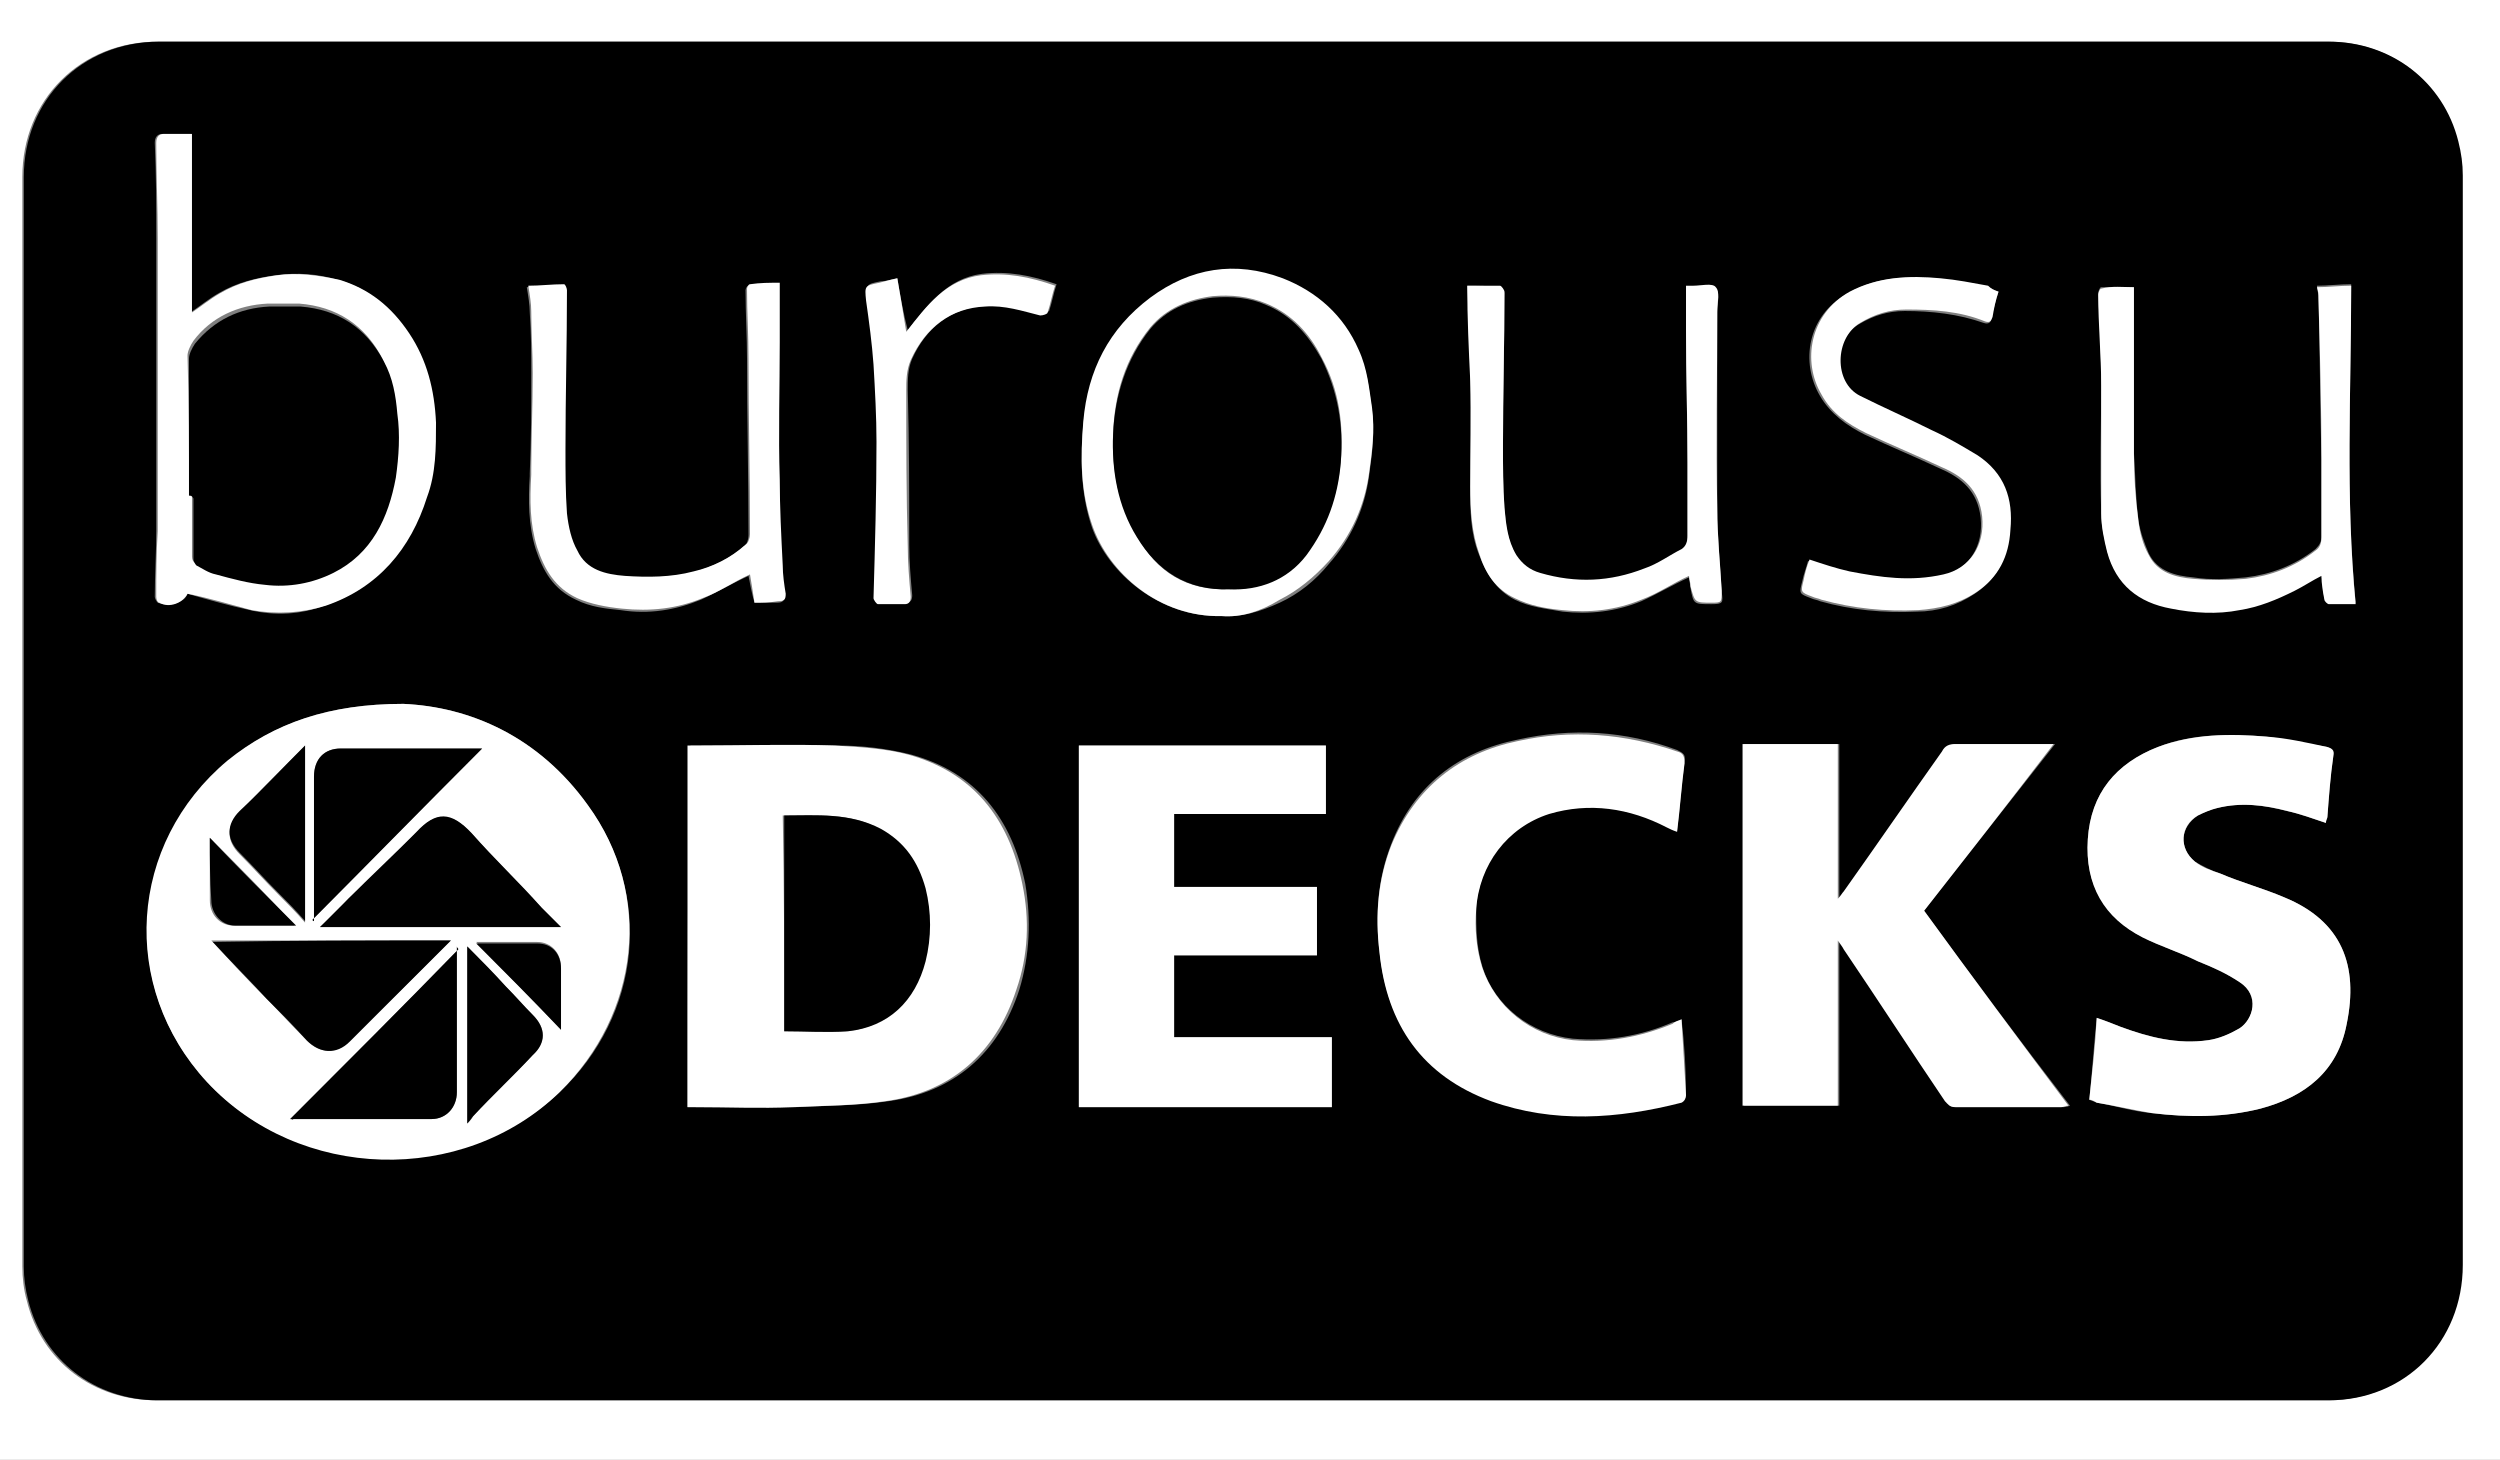 <?xml version="1.0" encoding="utf-8"?>
<!-- Generator: Adobe Illustrator 25.0.0, SVG Export Plug-In . SVG Version: 6.00 Build 0)  -->
<svg version="1.1" id="Layer_1" xmlns="http://www.w3.org/2000/svg" xmlns:xlink="http://www.w3.org/1999/xlink" x="0px" y="0px"
	 viewBox="0 0 168 98.1" style="enable-background:new 0 0 168 98.1;" xml:space="preserve">
<rect x="0" y="0" width="168" height="98.1" fill="#808080" stroke="none"/>
<style type="text/css">
	.st0{fill:#FFFFFF;}
</style>
<g>
	<path class="st0" d="M0,0c56,0,112,0,168,0c0,32.7,0,65.4,0,98.1c-56,0-112,0-168,0C0,65.4,0,32.7,0,0z M83.5,94.1
		c24.3,0,48.6,0,72.9,0c5.1,0,9-3.9,9-9.1c0-24.4,0-48.8,0-73.2c0-0.8-0.1-1.6-0.3-2.3c-1-4.1-4.5-6.7-8.7-6.7c-9.7,0-19.4,0-29.2,0
		c-38.9,0-77.7,0-116.6,0c-5.2,0-9.1,3.9-9.1,9.1c0,24.4,0,48.8,0,73.2c0,0.8,0.1,1.6,0.3,2.3c1,4.1,4.5,6.7,8.7,6.7
		C35,94.1,59.3,94.1,83.5,94.1z"/>
	<path d="M83.5,94.1c-24.3,0-48.6,0-72.9,0c-4.2,0-7.7-2.7-8.7-6.7c-0.2-0.8-0.3-1.5-0.3-2.3c0-24.4,0-48.8,0-73.2
		c0-5.2,3.9-9.1,9.1-9.1c38.9,0,77.7,0,116.6,0c9.7,0,19.4,0,29.2,0c4.2,0,7.7,2.7,8.7,6.7c0.2,0.8,0.3,1.5,0.3,2.3
		c0,24.4,0,48.8,0,73.2c0,5.2-3.9,9.1-9,9.1C132.1,94.1,107.8,94.1,83.5,94.1z M27.1,47.3c-5,0-8.7,1.3-11.7,3.8
		C8.7,56.7,8,66.3,13.9,72.7c6.2,6.6,17.1,6.9,23.7,0.7c5.5-5.2,6.3-13.2,1.9-19.3C36.2,49.5,31.6,47.5,27.1,47.3z M46.2,74.4
		c0.2,0,0.4,0,0.6,0c2.2,0,4.4,0,6.7,0c2.1-0.1,4.2-0.1,6.2-0.4c4.4-0.6,7.4-3.2,8.8-7.5c0.7-2.3,0.8-4.7,0.4-7.1
		c-0.9-4.4-3.3-7.5-7.7-8.7c-1.6-0.4-3.3-0.6-4.9-0.6c-3.1-0.1-6.3,0-9.4,0c-0.2,0-0.3,0-0.5,0C46.2,58.2,46.2,66.2,46.2,74.4z
		 M129.3,61.2c2.9-3.7,5.8-7.4,8.8-11.2c-2.3,0-4.5,0-6.6,0c-0.4,0-0.7,0.2-0.9,0.5c-2.2,3.1-4.4,6.3-6.6,9.4
		c-0.1,0.1-0.2,0.2-0.4,0.5c0-3.5,0-7,0-10.4c-2.2,0-4.3,0-6.4,0c0,8.1,0,16.2,0,24.3c2.1,0,4.3,0,6.4,0c0-3.7,0-7.3,0-11.1
		c0.2,0.3,0.3,0.4,0.4,0.6c2.3,3.4,4.5,6.8,6.8,10.2c0.2,0.3,0.3,0.4,0.7,0.4c2.4,0,4.7,0,7.1,0c0.1,0,0.3,0,0.5-0.1
		C135.7,69.9,132.5,65.6,129.3,61.2z M72.5,74.4c5.7,0,11.3,0,17,0c0-1.6,0-3.1,0-4.7c-3.5,0-7.1,0-10.6,0c0-1.8,0-3.6,0-5.5
		c3.2,0,6.4,0,9.6,0c0-1.6,0-3.1,0-4.6c-3.2,0-6.4,0-9.6,0c0-1.7,0-3.3,0-4.9c3.4,0,6.8,0,10.2,0c0-1.6,0-3.1,0-4.6
		c-5.6,0-11.1,0-16.6,0C72.5,58.2,72.5,66.2,72.5,74.4z M140.4,73.9c0.2,0.1,0.3,0.1,0.5,0.2c1.2,0.2,2.5,0.6,3.7,0.7
		c2.4,0.3,4.9,0.3,7.3-0.3c3-0.8,5.2-2.5,5.8-5.7c0.8-3.9-0.3-6.9-4.2-8.5c-1.4-0.6-2.9-1-4.3-1.6c-0.6-0.2-1.2-0.5-1.7-0.8
		c-1.1-0.9-1-2.3,0.2-3.1c0.4-0.2,0.8-0.4,1.3-0.5c1.6-0.4,3.1-0.2,4.7,0.2c0.9,0.2,1.7,0.5,2.6,0.8c0-0.2,0.1-0.3,0.1-0.4
		c0.1-1.4,0.2-2.8,0.4-4.1c0-0.4-0.1-0.5-0.4-0.6c-1.4-0.2-2.7-0.5-4.1-0.7c-2.5-0.2-5-0.2-7.3,0.7c-2.8,1.1-4.5,3.1-4.7,6.2
		c-0.2,3,1.1,5.2,3.7,6.6c1.2,0.6,2.5,1,3.7,1.6c1,0.4,1.9,0.8,2.8,1.4c1.4,0.9,0.9,2.6,0,3.1c-0.6,0.4-1.4,0.7-2.1,0.8
		c-2,0.3-4-0.2-5.9-0.9c-0.5-0.2-1-0.4-1.6-0.6C140.7,70.3,140.6,72,140.4,73.9z M113,68.5c-0.2,0.1-0.4,0.2-0.6,0.2
		c-2.1,0.9-4.3,1.3-6.7,1.1c-2.8-0.3-5.3-2.2-6.1-4.9c-0.4-1.3-0.4-2.6-0.4-3.9c0.2-3,2.1-5.5,4.9-6.4c2.7-0.8,5.4-0.5,7.9,0.9
		c0.2,0.1,0.4,0.2,0.7,0.3c0.2-1.6,0.3-3.1,0.5-4.6c0.1-0.5-0.1-0.6-0.5-0.8c-3.5-1.3-7.1-1.5-10.7-0.7c-4,0.8-7,3.1-8.5,7
		c-0.9,2.3-1.1,4.7-0.8,7.2c0.5,4.9,2.9,8.3,7.5,10c4.2,1.6,8.5,1.2,12.8,0.1c0.1,0,0.3-0.3,0.3-0.5C113.3,71.9,113.2,70.2,113,68.5
		z M12.6,39.9c1.4,0.4,2.8,0.8,4.2,1.1c1.7,0.4,3.4,0.3,5-0.3c3.5-1.2,5.7-3.8,6.8-7.3c0.5-1.6,0.6-3.3,0.6-5c0-2.2-0.6-4.2-1.8-6
		c-1.1-1.7-2.6-3-4.7-3.6c-1.4-0.4-2.7-0.5-4.2-0.3c-1.4,0.2-2.6,0.5-3.8,1.2c-0.7,0.4-1.3,0.9-1.9,1.3c0-3.9,0-7.9,0-12
		c-0.6,0-1.2,0-1.9,0c-0.3,0-0.5,0.2-0.5,0.6c0.1,2.1,0.1,4.3,0.1,6.4c0,6.4,0,12.7,0,19.1c0,0.2,0,0.4,0,0.6c0,1.5-0.1,2.9-0.1,4.4
		c0,0.1,0.1,0.3,0.2,0.4C11.4,40.8,12.4,40.5,12.6,39.9z M82.1,41.4c1.3,0.1,2.6-0.3,3.9-0.9c1.3-0.6,2.4-1.5,3.3-2.6
		c1.5-1.7,2.4-3.7,2.7-5.9c0.2-1.5,0.4-2.9,0.2-4.4c-0.2-1.4-0.3-2.7-0.9-3.9c-1-2.3-2.8-3.9-5.1-4.8c-3.2-1.2-6.2-0.8-8.9,1.3
		c-2.7,2-4.1,4.9-4.5,8.3c-0.2,2.3-0.2,4.7,0.6,7C74.5,38.5,77.9,41.5,82.1,41.4z M50.7,40.5c0.5,0,1,0,1.5,0c0.4,0,0.5-0.1,0.5-0.5
		c-0.1-0.6-0.2-1.3-0.2-1.9c-0.1-1.9-0.2-3.8-0.2-5.8c0-3.1,0-6.2,0-9.2c0-0.2,0-0.3,0-0.5c0-1.1,0-2.3,0-3.5c-0.7,0-1.4,0.1-2,0.1
		c-0.1,0-0.2,0.2-0.2,0.3c0,1.6,0.1,3.1,0.1,4.7c0,3.9,0.1,7.9,0.1,11.8c0,0.2-0.1,0.6-0.3,0.7c-1,0.9-2.2,1.4-3.5,1.8
		c-1.5,0.4-3,0.4-4.6,0.3c-1.3-0.1-2.6-0.4-3.2-1.7c-0.4-0.8-0.6-1.7-0.7-2.5c-0.1-1.4-0.2-2.9-0.1-4.3c0-3.6,0.1-7.1,0.1-10.7
		c0-0.2-0.2-0.4-0.2-0.4c-0.8,0-1.6,0-2.4,0.1c0.1,0.6,0.2,1.2,0.2,1.7c0.1,1.4,0.1,2.8,0.1,4.2c0,2.2,0,4.4-0.1,6.6
		c0,0.1,0,0.1,0,0.2c-0.1,1.6-0.1,3.3,0.4,4.9c0.5,1.5,1.2,2.7,2.7,3.4c1,0.5,2,0.6,3,0.7c1.9,0.3,3.7,0,5.4-0.7
		c1.1-0.5,2.1-1.1,3.2-1.6C50.4,39.2,50.5,39.8,50.7,40.5z M143.4,19.3c-0.7,0-1.4,0-2.2,0c-0.1,0-0.2,0.3-0.2,0.4
		c0.1,2,0.2,4.1,0.2,6.1c0,2.9-0.1,5.7,0,8.6c0,0.9,0.2,1.7,0.4,2.6c0.6,2.2,2.1,3.4,4.3,3.8c1.5,0.3,3,0.4,4.6,0.1
		c1.3-0.2,2.5-0.7,3.7-1.3c0.6-0.3,1.2-0.7,1.8-1c0.1,0.6,0.1,1.1,0.2,1.6c0,0.1,0.2,0.3,0.3,0.3c0.6,0,1.1,0,1.8,0
		c-0.7-7.2-0.3-14.2-0.3-21.4c-0.8,0-1.6,0.1-2.3,0.1c0,0.3,0.1,0.5,0.1,0.7c0.1,3.6,0.1,7.2,0.2,10.9c0,1.7,0,3.5,0,5.2
		c0,0.4-0.1,0.6-0.4,0.9c-1.4,1.1-3,1.7-4.7,1.9c-1.1,0.1-2.3,0.2-3.5,0c-1.2-0.1-2.4-0.4-3-1.6c-0.3-0.7-0.6-1.5-0.7-2.3
		c-0.2-1.5-0.2-3-0.3-4.5c0-2,0-4.1,0-6.1c0-0.2,0-0.4,0-0.6C143.4,22.3,143.4,20.8,143.4,19.3z M98.6,19.2c0.1,2.3,0.2,4.4,0.2,6.5
		c0,2.4,0,4.7,0,7.1c0,1.5,0,3,0.6,4.5c0.5,1.3,1.2,2.4,2.4,3c1,0.5,2.1,0.6,3.2,0.8c1.8,0.2,3.6,0,5.3-0.7c1.1-0.5,2.1-1.1,3.2-1.6
		c0,0.2,0.1,0.5,0.1,0.7c0.2,1.1,0.2,1.1,1.4,1.1c0.8,0,0.8-0.1,0.7-0.8c-0.1-1.8-0.3-3.7-0.3-5.5c0-4.4,0-8.9,0-13.3
		c0-0.5,0.2-1.3-0.1-1.6c-0.2-0.3-1-0.1-1.5-0.1c-0.2,0-0.4,0-0.5,0c0,1,0,2,0,3c0,3,0.1,5.9,0.1,8.9c0,1.6,0,3.3,0,4.9
		c0,0.4-0.1,0.7-0.4,0.9c-0.8,0.5-1.6,1-2.5,1.3c-2.3,0.9-4.7,1-7,0.3c-0.7-0.2-1.2-0.6-1.6-1.2c-0.6-1-0.7-2.1-0.8-3.2
		c-0.1-1.4-0.1-2.8-0.1-4.2c0-3.4,0.1-6.9,0.1-10.3c0-0.1-0.2-0.4-0.3-0.4C100,19.2,99.3,19.2,98.6,19.2z M134.3,19.6
		c-0.3-0.1-0.5-0.2-0.8-0.3c-1.1-0.2-2.1-0.4-3.2-0.5c-2.1-0.3-4.2-0.2-6.1,0.9c-2.8,1.5-3.2,4.7-1.9,6.9c0.7,1.2,1.8,2,3,2.6
		c1.7,0.8,3.4,1.5,5.1,2.3c1.4,0.6,2.5,1.5,2.7,3.3c0.2,1.9-0.8,3.5-2.6,3.9c-2.1,0.5-4.2,0.2-6.3-0.2c-0.9-0.2-1.8-0.5-2.7-0.8
		c-0.1,0.4-0.3,0.9-0.4,1.4c-0.2,0.8-0.2,0.8,0.6,1.1c0.2,0.1,0.4,0.1,0.6,0.2c2.1,0.6,4.3,0.8,6.5,0.7c1.4,0,2.7-0.4,3.9-1.2
		c1.5-1,2.2-2.4,2.3-4.2c0.1-2.1-0.4-3.9-2.2-5c-1-0.6-2.1-1.2-3.1-1.7c-1.6-0.8-3.2-1.5-4.8-2.3c-1.8-0.9-1.7-3.9,0-4.9
		c1-0.6,2-0.9,3.1-0.9c1.8,0,3.6,0.2,5.3,0.8c0.3,0.1,0.5,0,0.5-0.3C134,20.7,134.1,20.2,134.3,19.6z M60.3,18.7
		c-0.4,0.1-0.8,0.2-1.1,0.2c-1,0.2-1,0.2-0.9,1.2c0.2,1.4,0.4,2.9,0.5,4.3c0.1,1.7,0.2,3.5,0.2,5.2c0,3.5-0.1,7-0.2,10.5
		c0,0.1,0.2,0.4,0.3,0.4c0.6,0,1.2,0,1.8,0c0.3,0,0.4-0.2,0.4-0.5c-0.1-1.1-0.2-2.3-0.2-3.4c0-3.5,0-6.9-0.1-10.4
		c0-0.7,0-1.4,0.3-2.1c1-2.2,2.7-3.4,5-3.6c1.3-0.1,2.5,0.2,3.7,0.6c0.1,0,0.4-0.1,0.5-0.2c0.2-0.6,0.3-1.2,0.5-1.8
		c-1.7-0.6-3.3-0.9-5-0.7c-2.3,0.3-3.6,2-5,3.8C60.7,21,60.5,19.9,60.3,18.7z"/>
	<path class="st0" d="M27.1,47.3c4.5,0.2,9.1,2.2,12.4,6.8c4.4,6,3.5,14-1.9,19.3c-6.5,6.3-17.5,6-23.7-0.7
		c-5.9-6.4-5.3-16,1.4-21.6C18.4,48.6,22.1,47.3,27.1,47.3z M19.5,75.2c0.1,0,0.2,0,0.2,0c3.1,0,6.2,0,9.3,0c1,0,1.7-0.8,1.7-1.8
		c0-3.1,0-6.1,0-9.2c0-0.2,0-0.4,0-0.6c0,0.1,0.1,0.1,0.1,0.2C27.1,67.6,23.3,71.4,19.5,75.2z M30.3,63.2c-5.4,0-10.7,0-16.1,0
		c1.2,1.3,2.4,2.6,3.6,3.8c0.9,0.9,1.8,1.9,2.7,2.8c0.9,1,2,1.1,2.9,0.1C25.8,67.7,28,65.5,30.3,63.2z M21.5,62.3
		c5.4,0,10.8,0,16.2,0c-0.5-0.5-0.9-0.9-1.3-1.3c-1.6-1.7-3.2-3.3-4.7-5c-1.4-1.5-2.5-1.4-3.7-0.1c-1.5,1.6-3,3-4.6,4.5
		C22.8,61.1,22.2,61.7,21.5,62.3z M32.4,50.3c-3.2,0-6.4,0-9.5,0c-1.1,0-1.8,0.7-1.8,1.9c0,3,0,6,0,9c0,0.2,0,0.4,0,0.7
		c0,0,0-0.1-0.1-0.1C24.8,57.9,28.6,54.1,32.4,50.3z M31.4,63.6c0,4,0,7.9,0,11.9c0.2-0.2,0.3-0.3,0.4-0.5c1.3-1.4,2.7-2.7,4-4.1
		c0.9-0.9,0.9-1.8,0-2.7c-0.6-0.6-1.2-1.3-1.8-1.9C33.1,65.4,32.3,64.5,31.4,63.6z M20.5,50.1c-1.5,1.5-3,3-4.4,4.5
		c-0.9,0.9-0.9,1.9,0,2.8c0.9,0.9,1.7,1.8,2.6,2.7c0.6,0.6,1.2,1.2,1.8,1.9C20.5,57.9,20.5,54,20.5,50.1z M14.1,56.3
		c0,1.4,0,2.8,0,4.2c0,1,0.7,1.7,1.6,1.7c1,0,2.1,0,3.1,0c0.3,0,0.6,0,1,0C18,60.2,16.1,58.3,14.1,56.3z M37.7,69.2
		c0-1.4,0-2.8,0-4.2c0-1-0.7-1.7-1.6-1.7c-1.2,0-2.5,0-3.7,0c-0.1,0-0.3,0-0.4,0C33.9,65.3,35.8,67.2,37.7,69.2z"/>
	<path class="st0" d="M46.2,74.4c0-8.2,0-16.2,0-24.3c0.2,0,0.3,0,0.5,0c3.1,0,6.3-0.1,9.4,0c1.7,0.1,3.4,0.2,4.9,0.6
		c4.4,1.2,6.8,4.3,7.7,8.7c0.5,2.4,0.4,4.8-0.4,7.1c-1.4,4.3-4.4,6.9-8.8,7.5c-2,0.3-4.1,0.3-6.2,0.4c-2.2,0.1-4.4,0-6.7,0
		C46.6,74.4,46.5,74.4,46.2,74.4z M52.7,69.3c1.4,0,2.8,0.1,4.2,0c2.7-0.3,4.6-2.1,5.2-4.7c0.4-1.6,0.4-3.3,0-4.9
		c-0.4-1.8-1.4-3.1-3-4c-2-1.1-4.2-0.9-6.5-0.9C52.7,59.7,52.7,64.5,52.7,69.3z"/>
	<path class="st0" d="M129.3,61.2c3.2,4.4,6.4,8.7,9.7,13.1c-0.2,0-0.3,0.1-0.5,0.1c-2.4,0-4.7,0-7.1,0c-0.4,0-0.5-0.2-0.7-0.4
		c-2.3-3.4-4.5-6.8-6.8-10.2c-0.1-0.2-0.2-0.3-0.4-0.6c0,3.8,0,7.4,0,11.1c-2.2,0-4.3,0-6.4,0c0-8.1,0-16.2,0-24.3
		c2.1,0,4.2,0,6.4,0c0,3.4,0,6.8,0,10.4c0.2-0.2,0.3-0.4,0.4-0.5c2.2-3.1,4.4-6.3,6.6-9.4c0.2-0.4,0.5-0.5,0.9-0.5
		c2.2,0,4.3,0,6.6,0C135.1,53.8,132.2,57.5,129.3,61.2z"/>
	<path class="st0" d="M72.5,74.4c0-8.1,0-16.2,0-24.3c5.5,0,11.1,0,16.6,0c0,1.5,0,3,0,4.6c-3.4,0-6.7,0-10.2,0c0,1.6,0,3.2,0,4.9
		c3.2,0,6.4,0,9.6,0c0,1.6,0,3.1,0,4.6c-3.2,0-6.4,0-9.6,0c0,1.8,0,3.6,0,5.5c3.5,0,7,0,10.6,0c0,1.6,0,3.1,0,4.7
		C83.9,74.4,78.2,74.4,72.5,74.4z"/>
	<path class="st0" d="M140.4,73.9c0.2-1.9,0.4-3.6,0.5-5.5c0.6,0.2,1.1,0.4,1.6,0.6c1.9,0.7,3.8,1.2,5.9,0.9
		c0.7-0.1,1.4-0.4,2.1-0.8c0.9-0.6,1.4-2.2,0-3.1c-0.9-0.6-1.8-1-2.8-1.4c-1.2-0.6-2.5-1-3.7-1.6c-2.6-1.3-3.9-3.5-3.7-6.6
		c0.2-3.1,1.9-5.1,4.7-6.2c2.4-0.9,4.9-0.9,7.3-0.7c1.4,0.1,2.7,0.4,4.1,0.7c0.3,0.1,0.5,0.2,0.4,0.6c-0.2,1.4-0.3,2.8-0.4,4.1
		c0,0.1-0.1,0.2-0.1,0.4c-0.9-0.3-1.7-0.6-2.6-0.8c-1.5-0.4-3.1-0.6-4.7-0.2c-0.4,0.1-0.9,0.3-1.3,0.5c-1.2,0.7-1.3,2.2-0.2,3.1
		c0.5,0.4,1.1,0.6,1.7,0.8c1.4,0.6,2.9,1,4.3,1.6c3.9,1.6,5,4.6,4.2,8.5c-0.6,3.2-2.8,4.9-5.8,5.7c-2.4,0.6-4.8,0.6-7.3,0.3
		c-1.2-0.2-2.5-0.5-3.7-0.7C140.7,74,140.6,73.9,140.4,73.9z"/>
	<path class="st0" d="M113,68.5c0.1,1.8,0.2,3.5,0.3,5.1c0,0.2-0.1,0.4-0.3,0.5c-4.3,1.1-8.6,1.4-12.8-0.1c-4.6-1.7-7-5.1-7.5-10
		c-0.3-2.5-0.1-4.9,0.8-7.2c1.6-3.9,4.6-6.2,8.5-7c3.6-0.8,7.2-0.5,10.7,0.7c0.4,0.1,0.5,0.3,0.5,0.8c-0.2,1.5-0.3,3-0.5,4.6
		c-0.3-0.1-0.5-0.2-0.7-0.3c-2.5-1.3-5.2-1.7-7.9-0.9c-2.8,0.9-4.7,3.4-4.9,6.4c-0.1,1.3,0,2.6,0.4,3.9c0.9,2.7,3.3,4.6,6.1,4.9
		c2.3,0.2,4.5-0.2,6.7-1.1C112.6,68.6,112.8,68.6,113,68.5z"/>
	<path class="st0" d="M12.6,39.9c-0.3,0.6-1.2,1-1.9,0.6c-0.1,0-0.2-0.2-0.2-0.4c0-1.5,0-2.9,0.1-4.4c0-0.2,0-0.4,0-0.6
		c0-6.4,0-12.7,0-19.1c0-2.1-0.1-4.3-0.1-6.4C10.5,9.2,10.7,9,11,9c0.6,0,1.3,0,1.9,0c0,4,0,8,0,12c0.6-0.4,1.2-0.9,1.9-1.3
		c1.2-0.7,2.4-1,3.8-1.2c1.4-0.2,2.8,0,4.2,0.3c2,0.6,3.5,1.8,4.7,3.6c1.2,1.8,1.7,3.8,1.8,6c0,1.7,0,3.4-0.6,5
		c-1.1,3.5-3.3,6.1-6.8,7.3c-1.6,0.5-3.3,0.6-5,0.3C15.4,40.6,14.1,40.2,12.6,39.9z M12.7,33.3c0.1,0,0.2,0,0.2,0c0,1.4,0,2.8,0,4.1
		c0,0.2,0.1,0.4,0.2,0.4c0.4,0.2,0.9,0.5,1.3,0.6c1.1,0.3,2.2,0.6,3.3,0.7c1.6,0.1,3.2-0.1,4.6-0.8c2.6-1.3,3.6-3.7,4.2-6.4
		c0.3-1.4,0.3-2.8,0.1-4.3c-0.2-1.2-0.4-2.4-0.9-3.5c-1.2-2.3-3.1-3.5-5.6-3.7c-0.7,0-1.4,0-2.1,0c-2,0.1-3.8,0.9-5,2.5
		c-0.2,0.3-0.4,0.7-0.4,1C12.7,27.1,12.7,30.2,12.7,33.3z"/>
	<path class="st0" d="M82.1,41.4c-4.2,0.1-7.6-2.9-8.7-6.1c-0.8-2.3-0.8-4.6-0.6-7c0.3-3.4,1.7-6.2,4.5-8.3c2.7-2,5.7-2.5,8.9-1.3
		c2.3,0.9,4.1,2.5,5.1,4.8c0.6,1.3,0.7,2.6,0.9,3.9c0.2,1.5,0,3-0.2,4.4c-0.3,2.2-1.2,4.2-2.7,5.9c-1,1.1-2.1,2-3.3,2.6
		C84.7,41.1,83.4,41.5,82.1,41.4z M82.6,39.6c2,0,3.9-0.6,5.2-2.4c1.3-1.8,2.1-3.9,2.3-6.2c0.2-2.5-0.1-4.8-1.3-7
		c-0.8-1.6-2-2.9-3.7-3.6c-1.2-0.5-2.4-0.6-3.6-0.5c-1.6,0.2-3.1,0.8-4.2,2.1c-1.7,2.1-2.4,4.5-2.5,7.1c-0.1,2.4,0.3,4.7,1.6,6.9
		C77.7,38.4,79.7,39.7,82.6,39.6z"/>
	<path class="st0" d="M50.7,40.5c-0.1-0.7-0.2-1.3-0.3-1.9c-1.1,0.5-2.1,1.2-3.2,1.6c-1.7,0.7-3.5,0.9-5.4,0.7c-1-0.1-2.1-0.3-3-0.7
		c-1.5-0.7-2.2-1.9-2.7-3.4c-0.5-1.6-0.5-3.2-0.4-4.9c0-0.1,0-0.1,0-0.2c0-2.2,0.1-4.4,0.1-6.6c0-1.4-0.1-2.8-0.1-4.2
		c0-0.5-0.1-1.1-0.2-1.7c0.8,0,1.6-0.1,2.4-0.1c0.1,0,0.2,0.3,0.2,0.4c0,3.6-0.1,7.1-0.1,10.7c0,1.4,0,2.9,0.1,4.3
		c0.1,0.9,0.3,1.8,0.7,2.5c0.6,1.3,1.9,1.6,3.2,1.7c1.5,0.1,3.1,0.1,4.6-0.3c1.3-0.3,2.5-0.9,3.5-1.8c0.2-0.1,0.3-0.5,0.3-0.7
		c0-3.9-0.1-7.9-0.1-11.8c0-1.6-0.1-3.1-0.1-4.7c0-0.1,0.1-0.3,0.2-0.3c0.7-0.1,1.3-0.1,2-0.1c0,1.2,0,2.3,0,3.5c0,0.2,0,0.3,0,0.5
		c0,3.1-0.1,6.2,0,9.2c0,1.9,0.1,3.8,0.2,5.8c0,0.6,0.1,1.3,0.2,1.9c0,0.4-0.1,0.5-0.5,0.5C51.7,40.5,51.2,40.5,50.7,40.5z"/>
	<path class="st0" d="M143.4,19.3c0,1.5,0,3,0,4.5c0,0.2,0,0.4,0,0.6c0,2,0,4.1,0,6.1c0,1.5,0.1,3,0.3,4.5c0.1,0.8,0.3,1.6,0.7,2.3
		c0.6,1.2,1.8,1.5,3,1.6c1.1,0.1,2.3,0.1,3.5,0c1.7-0.2,3.3-0.8,4.7-1.9c0.3-0.2,0.4-0.5,0.4-0.9c0-1.7,0-3.5,0-5.2
		c0-3.6-0.1-7.2-0.2-10.9c0-0.2,0-0.4-0.1-0.7c0.8,0,1.5-0.1,2.3-0.1c0,7.1-0.4,14.2,0.3,21.4c-0.7,0-1.2,0-1.8,0
		c-0.1,0-0.3-0.2-0.3-0.3c-0.1-0.5-0.2-1.1-0.2-1.6c-0.6,0.3-1.2,0.7-1.8,1c-1.2,0.6-2.4,1.1-3.7,1.3c-1.5,0.3-3.1,0.2-4.6-0.1
		c-2.2-0.4-3.7-1.6-4.3-3.8c-0.2-0.8-0.4-1.7-0.4-2.6c0-2.9,0-5.7,0-8.6c0-2-0.2-4.1-0.2-6.1c0-0.1,0.1-0.4,0.2-0.4
		C141.9,19.2,142.7,19.3,143.4,19.3z"/>
	<path class="st0" d="M98.6,19.2c0.7,0,1.5,0,2.2,0c0.1,0,0.3,0.3,0.3,0.4c0,3.4-0.1,6.9-0.1,10.3c0,1.4,0,2.8,0.1,4.2
		c0.1,1.1,0.2,2.2,0.8,3.2c0.4,0.6,0.9,1,1.6,1.2c2.4,0.7,4.7,0.6,7-0.3c0.9-0.3,1.7-0.9,2.5-1.3c0.3-0.2,0.4-0.5,0.4-0.9
		c0-1.6,0-3.3,0-4.9c0-3-0.1-5.9-0.1-8.9c0-1,0-2,0-3c0.1,0,0.3,0,0.5,0c0.5,0,1.3-0.2,1.5,0.1c0.3,0.3,0.1,1,0.1,1.6
		c0,4.4-0.1,8.9,0,13.3c0,1.8,0.2,3.7,0.3,5.5c0,0.8,0,0.8-0.7,0.8c-1.1,0-1.1,0-1.4-1.1c0-0.3-0.1-0.5-0.1-0.7
		c-1.1,0.5-2.1,1.2-3.2,1.6c-1.7,0.7-3.5,0.9-5.3,0.7c-1.1-0.1-2.2-0.3-3.2-0.8c-1.3-0.6-2-1.7-2.4-3c-0.5-1.4-0.6-2.9-0.6-4.5
		c0-2.4,0.1-4.7,0-7.1C98.7,23.5,98.6,21.4,98.6,19.2z"/>
	<path class="st0" d="M134.3,19.6c-0.2,0.6-0.3,1.1-0.4,1.7c-0.1,0.3-0.2,0.4-0.5,0.3c-1.7-0.7-3.5-0.8-5.3-0.8
		c-1.1,0-2.1,0.3-3.1,0.9c-1.7,1-1.8,4,0,4.9c1.6,0.8,3.2,1.5,4.8,2.3c1.1,0.5,2.1,1.1,3.1,1.7c1.8,1.2,2.4,2.9,2.2,5
		c-0.1,1.8-0.8,3.2-2.3,4.2c-1.2,0.8-2.5,1.1-3.9,1.2c-2.2,0.1-4.3-0.1-6.5-0.7c-0.2-0.1-0.4-0.1-0.6-0.2c-0.8-0.3-0.8-0.3-0.6-1.1
		c0.1-0.5,0.2-0.9,0.4-1.4c0.9,0.3,1.8,0.6,2.7,0.8c2.1,0.4,4.1,0.7,6.3,0.2c1.8-0.4,2.8-2,2.6-3.9c-0.2-1.8-1.3-2.7-2.7-3.3
		c-1.7-0.8-3.4-1.5-5.1-2.3c-1.2-0.6-2.3-1.3-3-2.6c-1.3-2.2-0.8-5.4,1.9-6.9c1.9-1,4-1.1,6.1-0.9c1.1,0.1,2.1,0.3,3.2,0.5
		C133.8,19.4,134,19.5,134.3,19.6z"/>
	<path class="st0" d="M60.3,18.7c0.2,1.2,0.4,2.3,0.6,3.6c1.4-1.8,2.7-3.5,5-3.8c1.7-0.2,3.3,0.1,5,0.7c-0.2,0.6-0.3,1.2-0.5,1.8
		c0,0.1-0.3,0.2-0.5,0.2c-1.2-0.3-2.4-0.7-3.7-0.6c-2.3,0.1-4,1.4-5,3.6c-0.3,0.7-0.3,1.4-0.3,2.1c0,3.5,0,6.9,0.1,10.4
		c0,1.1,0.1,2.3,0.2,3.4c0,0.3-0.1,0.5-0.4,0.5c-0.6,0-1.2,0-1.8,0c-0.1,0-0.3-0.3-0.3-0.4c0.1-3.5,0.2-7,0.2-10.5
		c0-1.7-0.1-3.5-0.2-5.2c-0.1-1.4-0.3-2.9-0.5-4.3c-0.1-1-0.1-1,0.9-1.2C59.5,18.9,59.8,18.8,60.3,18.7z"/>
	<path d="M19.5,75.2c3.8-3.8,7.6-7.6,11.3-11.4c0-0.1-0.1-0.1-0.1-0.2c0,0.2,0,0.4,0,0.6c0,3.1,0,6.1,0,9.2c0,1-0.7,1.8-1.7,1.8
		c-3.1,0-6.2,0-9.3,0C19.7,75.3,19.7,75.2,19.5,75.2z"/>
	<path d="M30.3,63.2c-2.3,2.3-4.6,4.6-6.8,6.8c-0.9,0.9-2,0.8-2.9-0.1c-0.9-1-1.8-1.9-2.7-2.8c-1.2-1.3-2.4-2.5-3.6-3.8
		C19.6,63.2,24.9,63.2,30.3,63.2z"/>
	<path d="M21.5,62.3c0.7-0.7,1.3-1.3,1.9-1.9c1.5-1.5,3.1-3,4.6-4.5c1.3-1.4,2.3-1.4,3.7,0.1c1.5,1.7,3.2,3.3,4.7,5
		c0.4,0.4,0.8,0.8,1.3,1.3C32.3,62.3,26.9,62.3,21.5,62.3z"/>
	<path d="M32.4,50.3c-3.9,3.9-7.6,7.7-11.4,11.5c0,0,0,0.1,0.1,0.1c0-0.2,0-0.4,0-0.7c0-3,0-6,0-9c0-1.2,0.7-1.9,1.8-1.9
		C26.1,50.3,29.2,50.3,32.4,50.3z"/>
	<path d="M31.4,63.6c0.9,0.9,1.8,1.8,2.6,2.7c0.6,0.6,1.2,1.3,1.8,1.9c0.9,0.9,0.9,1.9,0,2.7c-1.3,1.4-2.7,2.7-4,4.1
		c-0.1,0.1-0.2,0.3-0.4,0.5C31.4,71.5,31.4,67.6,31.4,63.6z"/>
	<path d="M20.5,50.1c0,3.9,0,7.8,0,11.8c-0.6-0.7-1.2-1.3-1.8-1.9c-0.9-0.9-1.7-1.8-2.6-2.7c-0.9-0.9-0.9-1.9,0-2.8
		C17.6,53.1,19,51.6,20.5,50.1z"/>
	<path d="M14.1,56.3c1.9,2,3.8,3.9,5.8,5.9c-0.4,0-0.7,0-1,0c-1,0-2.1,0-3.1,0c-0.9,0-1.6-0.8-1.6-1.7
		C14.1,59.1,14.1,57.7,14.1,56.3z"/>
	<path d="M37.7,69.2c-1.9-2-3.8-3.9-5.7-5.8c0.2,0,0.3,0,0.4,0c1.2,0,2.5,0,3.7,0c1,0,1.6,0.7,1.6,1.7
		C37.7,66.4,37.7,67.8,37.7,69.2z"/>
	<path d="M52.7,69.3c0-4.8,0-9.6,0-14.5c2.2,0,4.4-0.2,6.5,0.9c1.6,0.9,2.5,2.2,3,4c0.4,1.6,0.4,3.3,0,4.9c-0.7,2.7-2.5,4.4-5.2,4.7
		C55.5,69.4,54.2,69.3,52.7,69.3z"/>
	<path d="M12.7,33.3c0-3.1,0-6.2,0-9.2c0-0.3,0.2-0.7,0.4-1c1.3-1.6,3-2.4,5-2.5c0.7,0,1.4,0,2.1,0c2.5,0.2,4.4,1.4,5.6,3.7
		c0.6,1.1,0.8,2.3,0.9,3.5c0.2,1.4,0.1,2.9-0.1,4.3c-0.5,2.7-1.6,5.1-4.2,6.4c-1.4,0.7-3,1-4.6,0.8c-1.1-0.1-2.2-0.4-3.3-0.7
		c-0.5-0.1-0.9-0.4-1.3-0.6c-0.1-0.1-0.2-0.3-0.2-0.4c0-1.4,0-2.8,0-4.1C12.9,33.3,12.8,33.3,12.7,33.3z"/>
	<path d="M82.6,39.6c-2.8,0.1-4.8-1.2-6.2-3.5c-1.3-2.1-1.7-4.5-1.6-6.9c0.1-2.6,0.9-5.1,2.5-7.1c1.1-1.3,2.5-1.9,4.2-2.1
		c1.3-0.1,2.5,0,3.6,0.5c1.7,0.7,2.8,2,3.7,3.6c1.1,2.2,1.5,4.5,1.3,7c-0.2,2.3-0.9,4.3-2.3,6.2C86.5,39,84.6,39.7,82.6,39.6z"/>
</g>
</svg>

